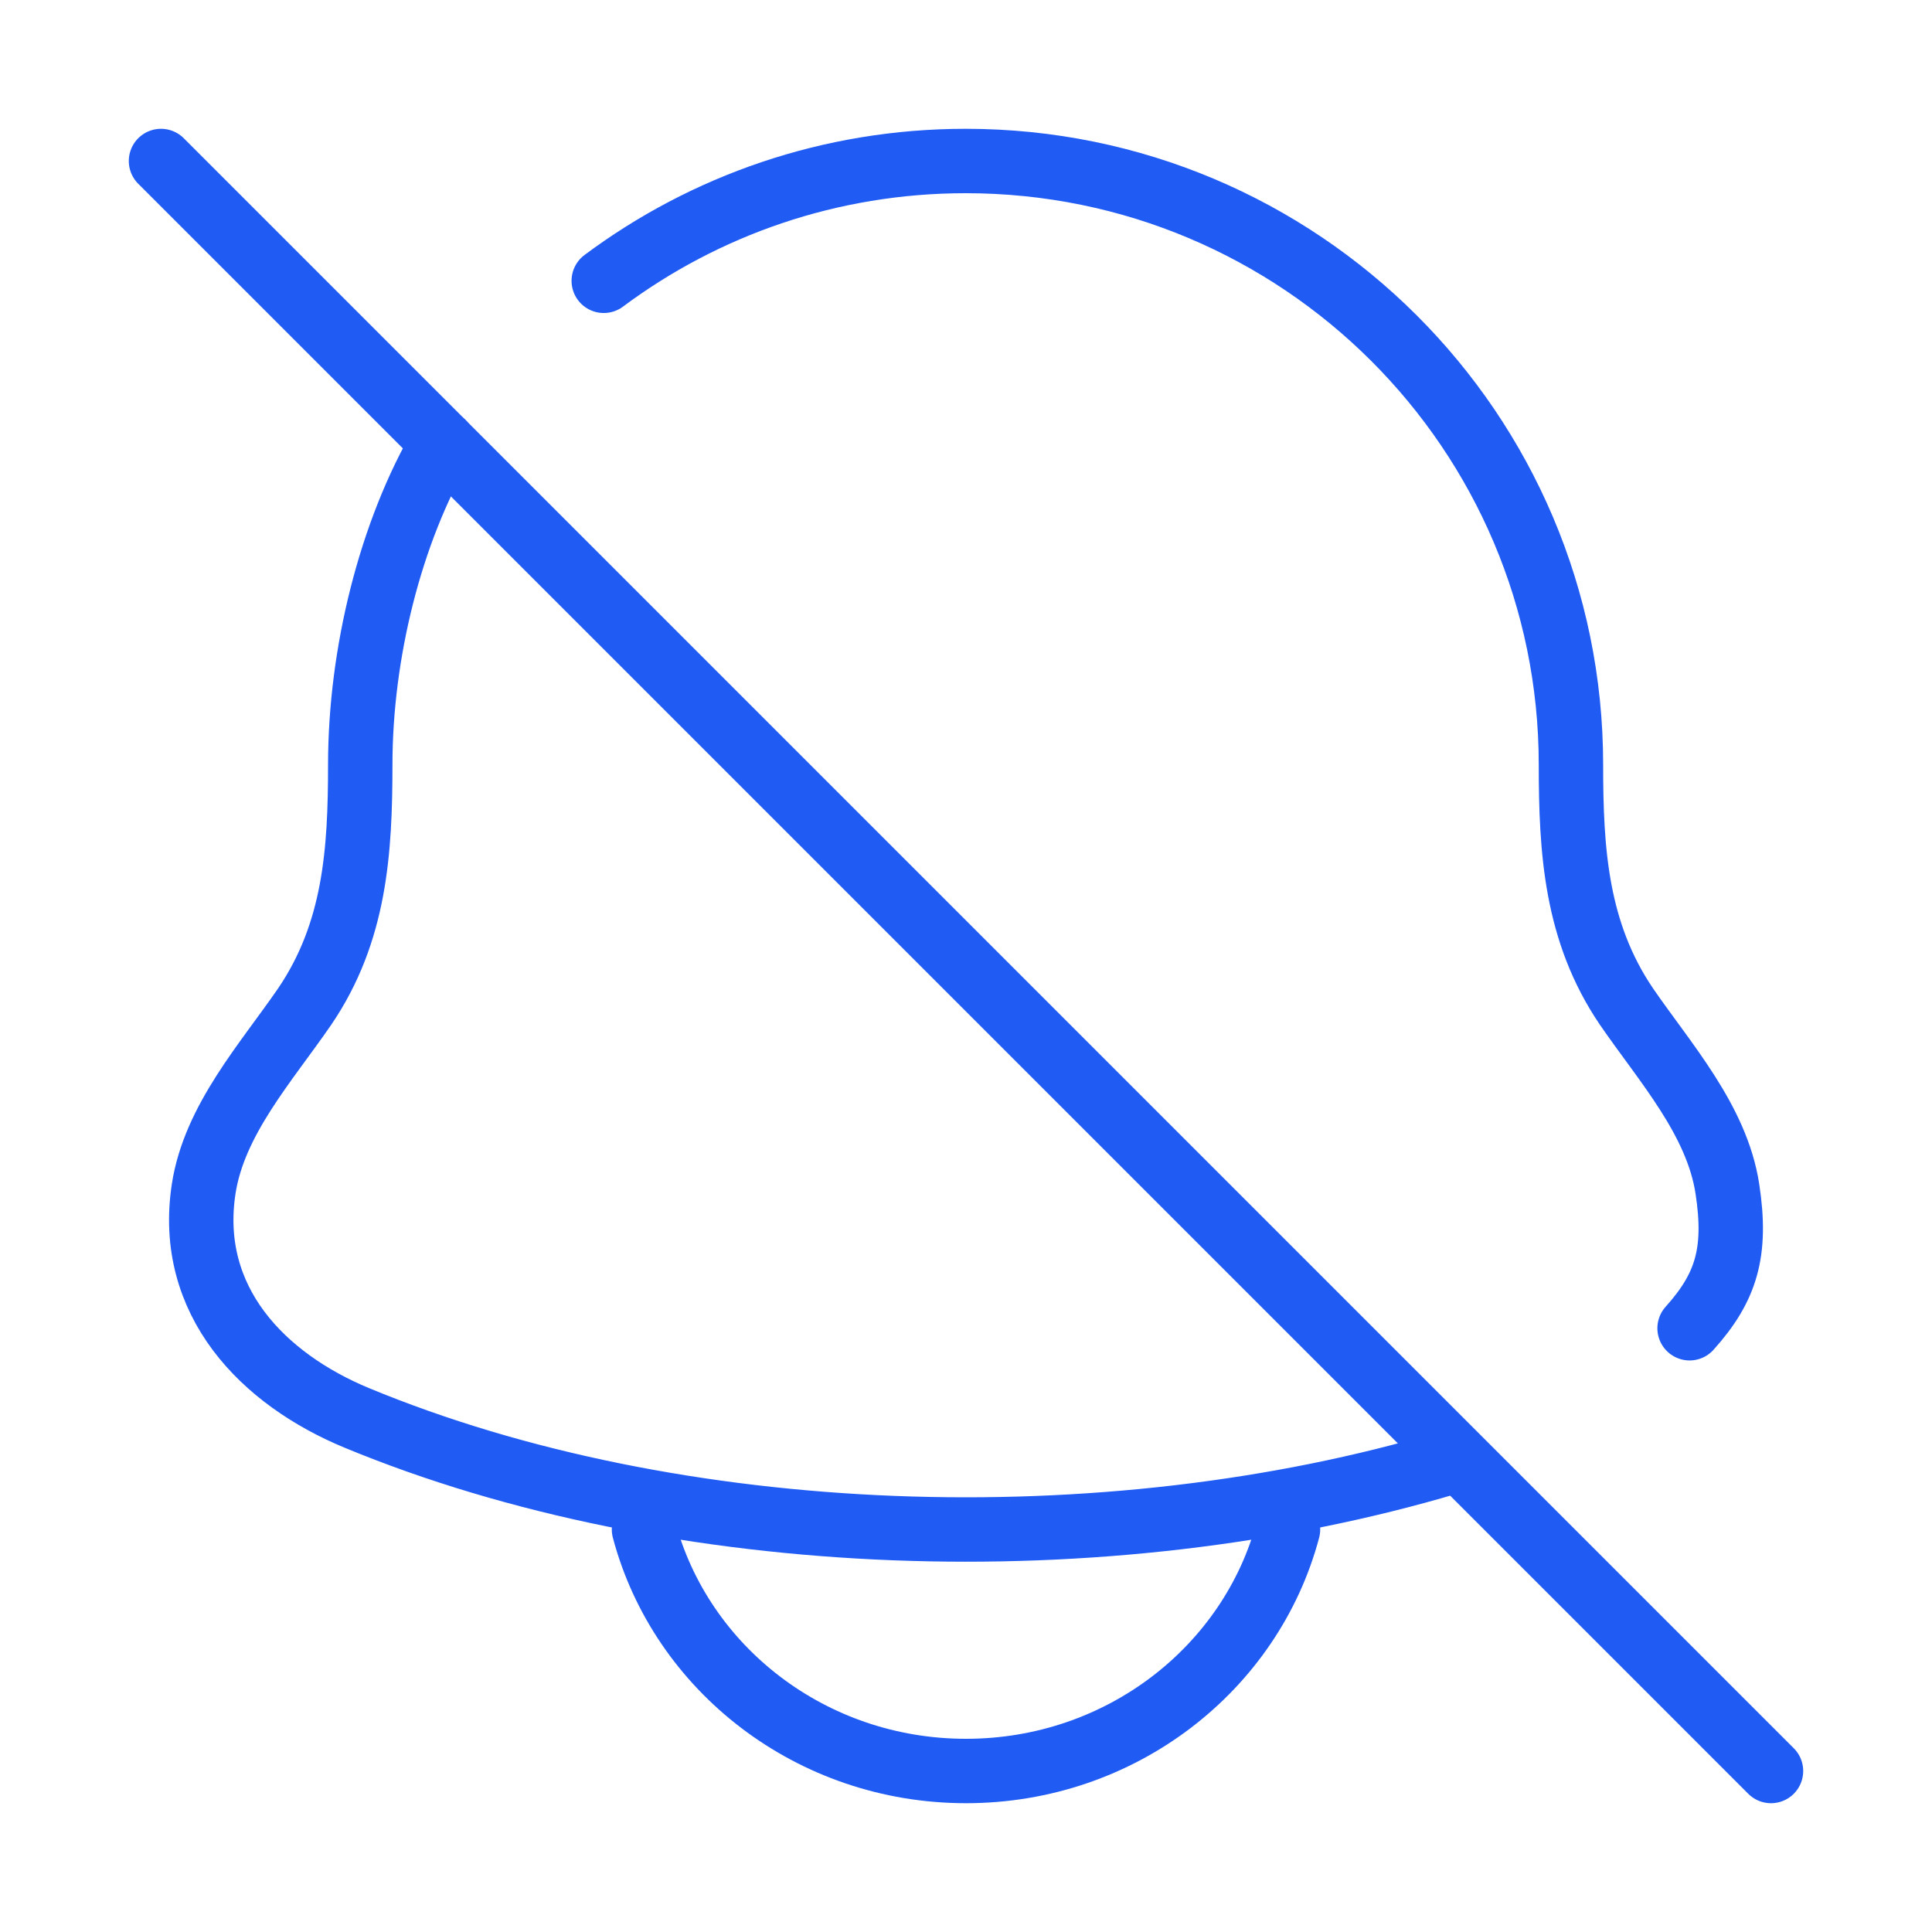 <svg width="150" height="150" viewBox="0 0 150 150" fill="none" xmlns="http://www.w3.org/2000/svg">
<path d="M112.5 113.546C85.811 121.493 52.454 120.339 27.7 110.085C20.425 107.07 14.483 101.023 15.812 92.31C16.629 86.956 20.668 82.497 23.66 78.143C27.579 72.371 27.969 66.074 27.97 59.375C27.97 50.757 30.303 41.314 34.375 34.375" stroke="#205BF3" stroke-width="5" stroke-linecap="round" stroke-linejoin="round"/>
<path d="M46.875 21.802C54.713 15.96 64.439 12.5 74.976 12.5C100.929 12.5 121.968 33.487 121.968 59.375C121.968 66.074 122.358 72.371 126.274 78.143C129.264 82.497 133.299 86.956 134.115 92.31C134.868 97.248 134.014 99.966 131.179 103.125" stroke="#205BF3" stroke-width="5" stroke-linecap="round" stroke-linejoin="round"/>
<path d="M137.5 137.5L12.5 12.5" stroke="#205BF3" stroke-width="5" stroke-linecap="round"/>
<path d="M50 118.75C52.866 129.533 62.972 137.5 75 137.5C87.028 137.5 97.134 129.533 100 118.75" stroke="#205BF3" stroke-width="5" stroke-linecap="round" stroke-linejoin="round"/>
</svg>
